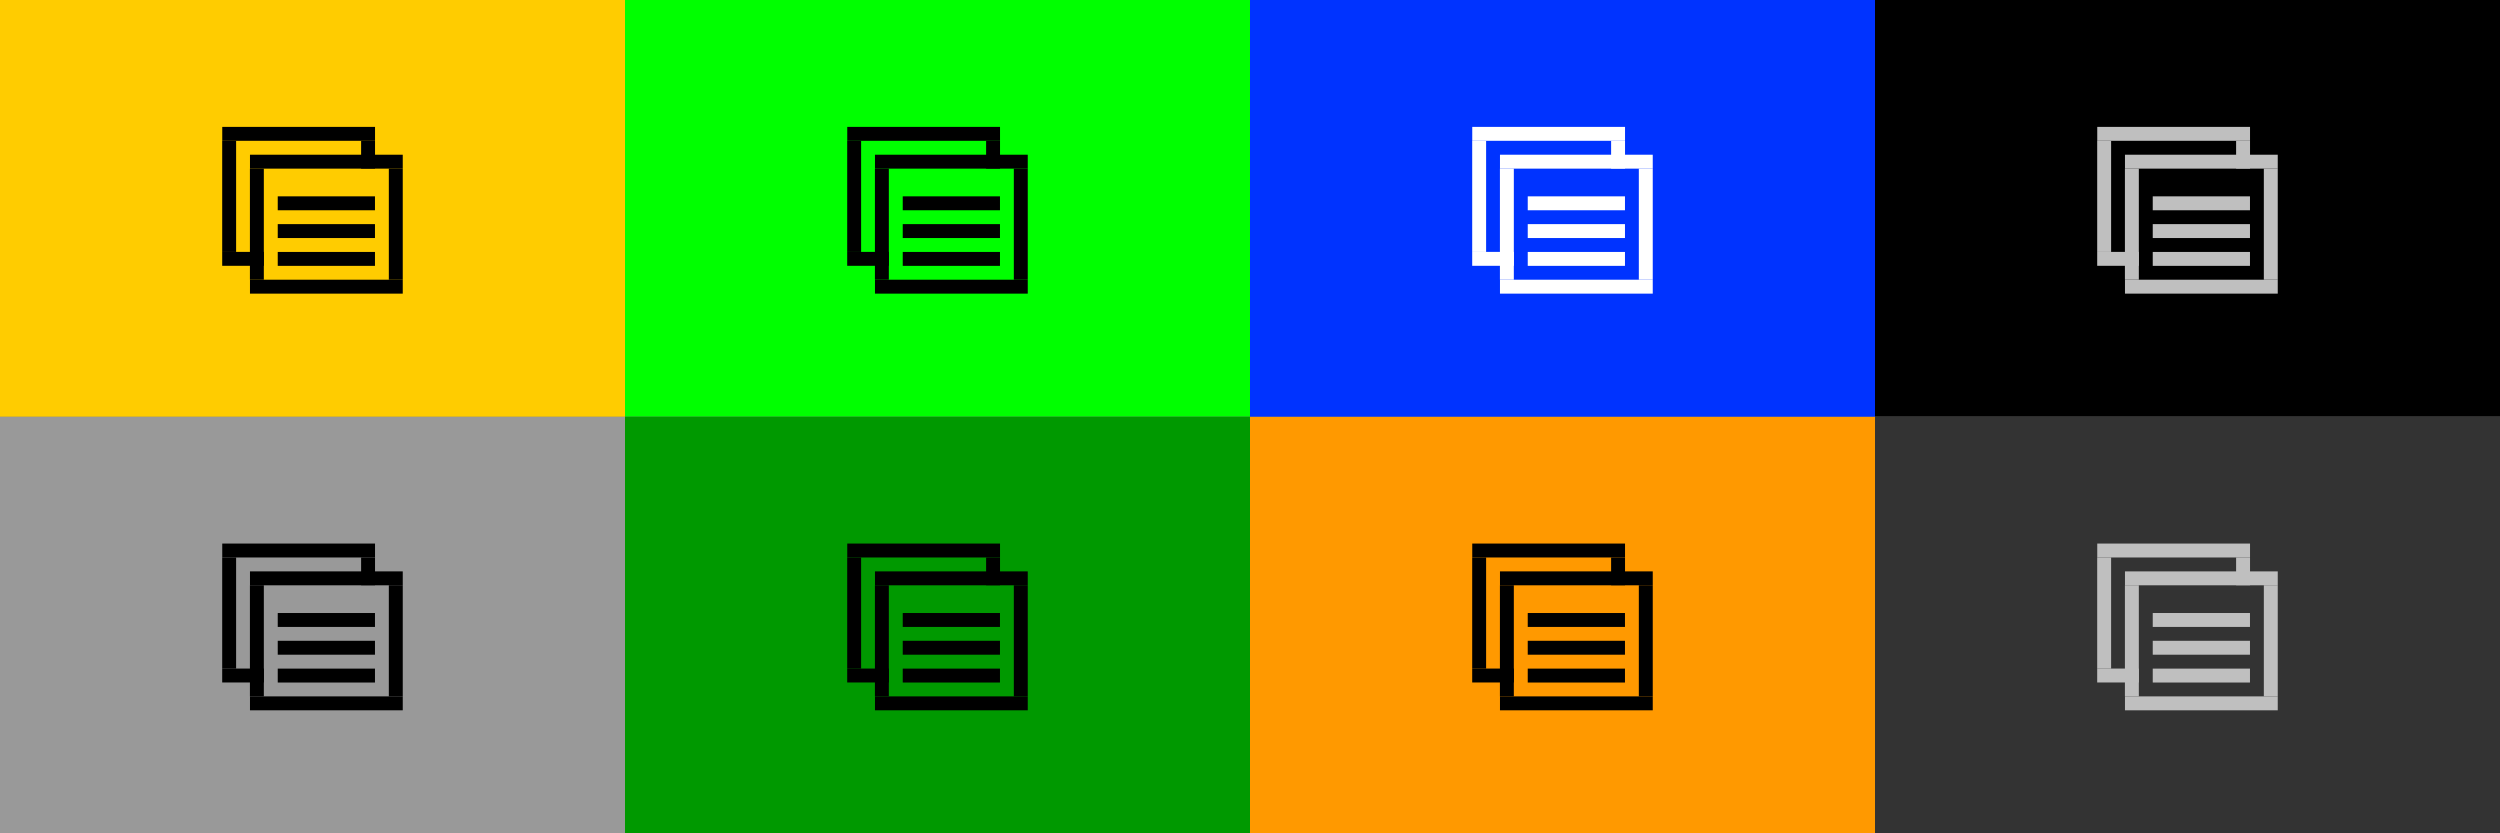 <?xml version="1.0" encoding="UTF-8" standalone="no"?>
<svg
   xmlns:dc="http://purl.org/dc/elements/1.1/"
   xmlns:cc="http://creativecommons.org/ns#"
   xmlns:rdf="http://www.w3.org/1999/02/22-rdf-syntax-ns#"
   xmlns:svg="http://www.w3.org/2000/svg"
   xmlns="http://www.w3.org/2000/svg"
   xmlns:xlink="http://www.w3.org/1999/xlink"
   xmlns:sodipodi="http://sodipodi.sourceforge.net/DTD/sodipodi-0.dtd"
   xmlns:inkscape="http://www.inkscape.org/namespaces/inkscape"
   height="60"
   id="layer1"
   width="180"
   version="1.1"
   sodipodi:docname="menu.svg"
   inkscape:version="0.92.1 r15371">
  <rect width="100%" height="100%" fill="#808080" stroke="none"/>
  <defs
     id="defs21" />
  <sodipodi:namedview
     pagecolor="#fffffe"
     bordercolor="#666666"
     borderopacity="1"
     objecttolerance="10"
     gridtolerance="10"
     guidetolerance="10"
     inkscape:pageopacity="0"
     inkscape:pageshadow="2"
     inkscape:window-width="1920"
     inkscape:window-height="999"
     id="namedview19"
     showgrid="true"
     inkscape:zoom="3.0829294"
     inkscape:cx="-35.653966"
     inkscape:cy="2.4904763"
     inkscape:window-x="0"
     inkscape:window-y="44"
     inkscape:window-maximized="1"
     inkscape:current-layer="layer1"
     showguides="true"
     inkscape:guide-bbox="true">
    <inkscape:grid
       type="xygrid"
       id="grid128" />
    <sodipodi:guide
       position="27,51"
       orientation="0,1"
       id="guide11642"
       inkscape:locked="false" />
    <sodipodi:guide
       position="16,50"
       orientation="1,0"
       id="guide11644"
       inkscape:locked="false" />
    <sodipodi:guide
       position="61,21"
       orientation="0,1"
       id="guide11646"
       inkscape:locked="false" />
  </sodipodi:namedview>
  <!-- 
	Generated using the Perl SVG Module V2.49
	by Ronan Oger
	Info: http://www.roitsystems.com/
 -->
  <rect
     style="fill:#ffcc00;fill-opacity:1;stroke-width:1"
     id="rect4604-2"
     width="45"
     height="30"
     x="3.0000001e-06"
     y="-35" />
  <g
     id="g4628-6"
     transform="matrix(-3.78,0,0,3.78,37,-1128.52)">
    <g
       id="g4626-1">
      <g
         id="g4614-8"
         transform="translate(-2.381,0.265)">
        <rect
           y="294.354"
           x="4.498"
           height="0.265"
           width="2.91"
           id="rect4606-7"
           style="fill:#000000;fill-opacity:1;stroke-width:0.265" />
        <rect
           y="291.973"
           x="4.498"
           height="0.265"
           width="2.91"
           id="rect4608-9"
           style="fill:#000000;fill-opacity:1;stroke-width:0.265" />
        <rect
           y="292.237"
           x="4.498"
           height="2.117"
           width="0.265"
           id="rect4610-2"
           style="fill:#000000;fill-opacity:1;stroke-width:0.265" />
        <rect
           y="292.237"
           x="7.144"
           height="2.117"
           width="0.265"
           id="rect4612-0"
           style="fill:#000000;fill-opacity:1;stroke-width:0.265" />
        <rect
           style="fill:#000000;fill-opacity:1;stroke-width:0.247"
           id="rect4534"
           width="0.265"
           height="1.852"
           x="-293.031"
           y="5.027"
           transform="rotate(-90)" />
        <rect
           transform="rotate(-90)"
           y="5.027"
           x="-293.56"
           height="1.852"
           width="0.265"
           id="rect4536"
           style="fill:#000000;fill-opacity:1;stroke-width:0.247" />
        <rect
           style="fill:#000000;fill-opacity:1;stroke-width:0.247"
           id="rect4538"
           width="0.265"
           height="1.852"
           x="-294.09"
           y="5.027"
           transform="rotate(-90)" />
      </g>
      <g
         transform="translate(-10.402,0.645)"
         id="g4624-2">
        <rect
           y="293.444"
           x="15.164"
           height="0.265"
           width="0.794"
           id="rect4616-3"
           style="fill:#000000;fill-opacity:1;stroke-width:0.138" />
        <rect
           y="291.063"
           x="13.047"
           height="0.265"
           width="2.91"
           id="rect4618-7"
           style="fill:#000000;fill-opacity:1;stroke-width:0.265" />
        <rect
           y="291.328"
           x="13.047"
           height="0.529"
           width="0.265"
           id="rect4620-5"
           style="fill:#000000;fill-opacity:1;stroke-width:0.132" />
        <rect
           y="291.328"
           x="15.693"
           height="2.117"
           width="0.265"
           id="rect4622-9"
           style="fill:#000000;fill-opacity:1;stroke-width:0.265" />
      </g>
    </g>
  </g>
  <g
     transform="matrix(-3.78,0,0,3.78,52,-1128.52)"
     id="g11322"
     style="fill:#bfbfbf;fill-opacity:1">
    <g
       id="g11320"
       style="fill:#bfbfbf;fill-opacity:1">
      <g
         transform="translate(-2.381,0.265)"
         id="g11308"
         style="fill:#bfbfbf;fill-opacity:1">
        <rect
           style="fill:#bfbfbf;fill-opacity:1;stroke-width:0.265"
           id="rect11300"
           width="2.91"
           height="0.265"
           x="4.498"
           y="294.354" />
        <rect
           style="fill:#bfbfbf;fill-opacity:1;stroke-width:0.265"
           id="rect11302"
           width="2.91"
           height="0.265"
           x="4.498"
           y="291.973" />
        <rect
           style="fill:#bfbfbf;fill-opacity:1;stroke-width:0.265"
           id="rect11304"
           width="0.265"
           height="2.117"
           x="4.498"
           y="292.237" />
        <rect
           style="fill:#bfbfbf;fill-opacity:1;stroke-width:0.265"
           id="rect11306"
           width="0.265"
           height="2.117"
           x="7.144"
           y="292.237" />
        <rect
           y="5.027"
           x="-293.031"
           height="1.852"
           width="0.265"
           id="rect4540"
           style="fill:#bfbfbf;fill-opacity:1;stroke-width:0.247"
           transform="rotate(-90)" />
        <rect
           transform="rotate(-90)"
           style="fill:#bfbfbf;fill-opacity:1;stroke-width:0.247"
           id="rect4542"
           width="0.265"
           height="1.852"
           x="-293.56"
           y="5.027" />
        <rect
           transform="rotate(-90)"
           style="fill:#bfbfbf;fill-opacity:1;stroke-width:0.247"
           id="rect4544"
           width="0.265"
           height="1.852"
           x="-294.09"
           y="5.027" />
      </g>
      <g
         id="g11318"
         transform="translate(-10.402,0.645)"
         style="fill:#bfbfbf;fill-opacity:1">
        <rect
           style="fill:#bfbfbf;fill-opacity:1;stroke-width:0.138"
           id="rect11310"
           width="0.794"
           height="0.265"
           x="15.164"
           y="293.444" />
        <rect
           style="fill:#bfbfbf;fill-opacity:1;stroke-width:0.265"
           id="rect11312"
           width="2.91"
           height="0.265"
           x="13.047"
           y="291.063" />
        <rect
           style="fill:#bfbfbf;fill-opacity:1;stroke-width:0.132"
           id="rect11314"
           width="0.265"
           height="0.529"
           x="13.047"
           y="291.328" />
        <rect
           style="fill:#bfbfbf;fill-opacity:1;stroke-width:0.265"
           id="rect11316"
           width="0.265"
           height="2.117"
           x="15.693"
           y="291.328" />
      </g>
    </g>
  </g>
  <g
     id="inactive-center"
     inkscape:label="#g11678">
    <rect
       y="30"
       x="0"
       height="30"
       width="45"
       id="rect4634"
       style="fill:#999999;fill-opacity:1;stroke-width:1" />
    <use
       height="100%"
       width="100%"
       transform="translate(2.88202e-6,65)"
       id="use11674"
       xlink:href="#g4628-6"
       y="0"
       x="0" />
  </g>
  <g
     id="hover-center"
     inkscape:label="#g11684">
    <rect
       style="fill:#00ff00;fill-opacity:1;stroke-width:1"
       id="rect936-3"
       width="45"
       height="30"
       x="45"
       y="0" />
    <use
       height="100%"
       width="100%"
       transform="translate(45,35)"
       id="use11680"
       xlink:href="#g4628-6"
       y="0"
       x="0" />
  </g>
  <g
     id="hover-inactive-center"
     inkscape:label="#g11690">
    <rect
       style="fill:#009900;fill-opacity:1;stroke-width:1"
       id="rect936-7"
       width="45"
       height="30"
       x="45"
       y="30" />
    <use
       height="100%"
       width="100%"
       transform="translate(45,65)"
       id="use11686"
       xlink:href="#g4628-6"
       y="0"
       x="0" />
  </g>
  <g
     id="active-center"
     inkscape:label="#g11696"
     transform="translate(-90)">
    <rect
       style="fill:#ffcc00;fill-opacity:1;stroke-width:1"
       id="rect936-36"
       width="45"
       height="30"
       x="90"
       y="0" />
    <use
       height="100%"
       width="100%"
       transform="translate(90,35)"
       id="use11692"
       xlink:href="#g4628-6"
       y="0"
       x="0" />
  </g>
  <g
     id="pressed-inactive-center"
     inkscape:label="#g11702">
    <rect
       style="fill:#ff9900;fill-opacity:1;stroke-width:1"
       id="rect936-4"
       width="45"
       height="30"
       x="90"
       y="30" />
    <use
       height="100%"
       width="100%"
       transform="translate(90,65)"
       id="use11698"
       xlink:href="#g4628-6"
       y="0"
       x="0" />
  </g>
  <g
     id="deactivated-center"
     inkscape:label="#g11708">
    <rect
       style="fill:#000000;fill-opacity:1;stroke-width:1"
       id="rect936-0"
       width="45"
       height="30"
       x="135"
       y="0" />
    <use
       height="100%"
       width="100%"
       transform="translate(120,35)"
       id="use11704"
       xlink:href="#g11322"
       y="0"
       x="0" />
  </g>
  <g
     id="deactivated-inactive-center"
     inkscape:label="#g11714">
    <rect
       style="fill:#333333;fill-opacity:1;stroke-width:1"
       id="rect936-59"
       width="45"
       height="30"
       x="135"
       y="30" />
    <use
       height="100%"
       width="100%"
       transform="translate(120,65)"
       id="use11710"
       xlink:href="#g11322"
       y="0"
       x="0" />
  </g>
  <g
     id="g4628-6-3"
     transform="matrix(-3.78,0,0,3.78,22,-1129.52)"
     style="fill:#ffffff">
    <g
       id="g4626-1-6"
       style="fill:#ffffff">
      <g
         id="g4614-8-7"
         transform="translate(-2.381,0.265)"
         style="fill:#ffffff">
        <rect
           y="294.354"
           x="4.498"
           height="0.265"
           width="2.91"
           id="rect4606-7-5"
           style="fill:#ffffff;fill-opacity:1;stroke-width:0.265" />
        <rect
           y="291.973"
           x="4.498"
           height="0.265"
           width="2.91"
           id="rect4608-9-3"
           style="fill:#ffffff;fill-opacity:1;stroke-width:0.265" />
        <rect
           y="292.237"
           x="4.498"
           height="2.117"
           width="0.265"
           id="rect4610-2-5"
           style="fill:#ffffff;fill-opacity:1;stroke-width:0.265" />
        <rect
           y="292.237"
           x="7.144"
           height="2.117"
           width="0.265"
           id="rect4612-0-6"
           style="fill:#ffffff;fill-opacity:1;stroke-width:0.265" />
        <rect
           style="fill:#ffffff;fill-opacity:1;stroke-width:0.247"
           id="rect4534-2"
           width="0.265"
           height="1.852"
           x="-293.031"
           y="5.027"
           transform="rotate(-90)" />
        <rect
           transform="rotate(-90)"
           y="5.027"
           x="-293.56"
           height="1.852"
           width="0.265"
           id="rect4536-9"
           style="fill:#ffffff;fill-opacity:1;stroke-width:0.247" />
        <rect
           style="fill:#ffffff;fill-opacity:1;stroke-width:0.247"
           id="rect4538-1"
           width="0.265"
           height="1.852"
           x="-294.09"
           y="5.027"
           transform="rotate(-90)" />
      </g>
      <g
         transform="translate(-10.402,0.645)"
         id="g4624-2-2"
         style="fill:#ffffff">
        <rect
           y="293.444"
           x="15.164"
           height="0.265"
           width="0.794"
           id="rect4616-3-7"
           style="fill:#ffffff;fill-opacity:1;stroke-width:0.138" />
        <rect
           y="291.063"
           x="13.047"
           height="0.265"
           width="2.91"
           id="rect4618-7-0"
           style="fill:#ffffff;fill-opacity:1;stroke-width:0.265" />
        <rect
           y="291.328"
           x="13.047"
           height="0.529"
           width="0.265"
           id="rect4620-5-9"
           style="fill:#ffffff;fill-opacity:1;stroke-width:0.132" />
        <rect
           y="291.328"
           x="15.693"
           height="2.117"
           width="0.265"
           id="rect4622-9-3"
           style="fill:#ffffff;fill-opacity:1;stroke-width:0.265" />
      </g>
    </g>
  </g>
  <g
     id="pressed-center"
     inkscape:label="#g4603"
     transform="translate(90)">
    <rect
       y="0"
       x="0"
       height="30"
       width="45"
       id="rect4604"
       style="fill:#0033ff;fill-opacity:1;stroke-width:1" />
    <use
       height="100%"
       width="100%"
       transform="translate(15,36)"
       id="use4599"
       xlink:href="#g4628-6-3"
       y="0"
       x="0" />
  </g>
</svg>
